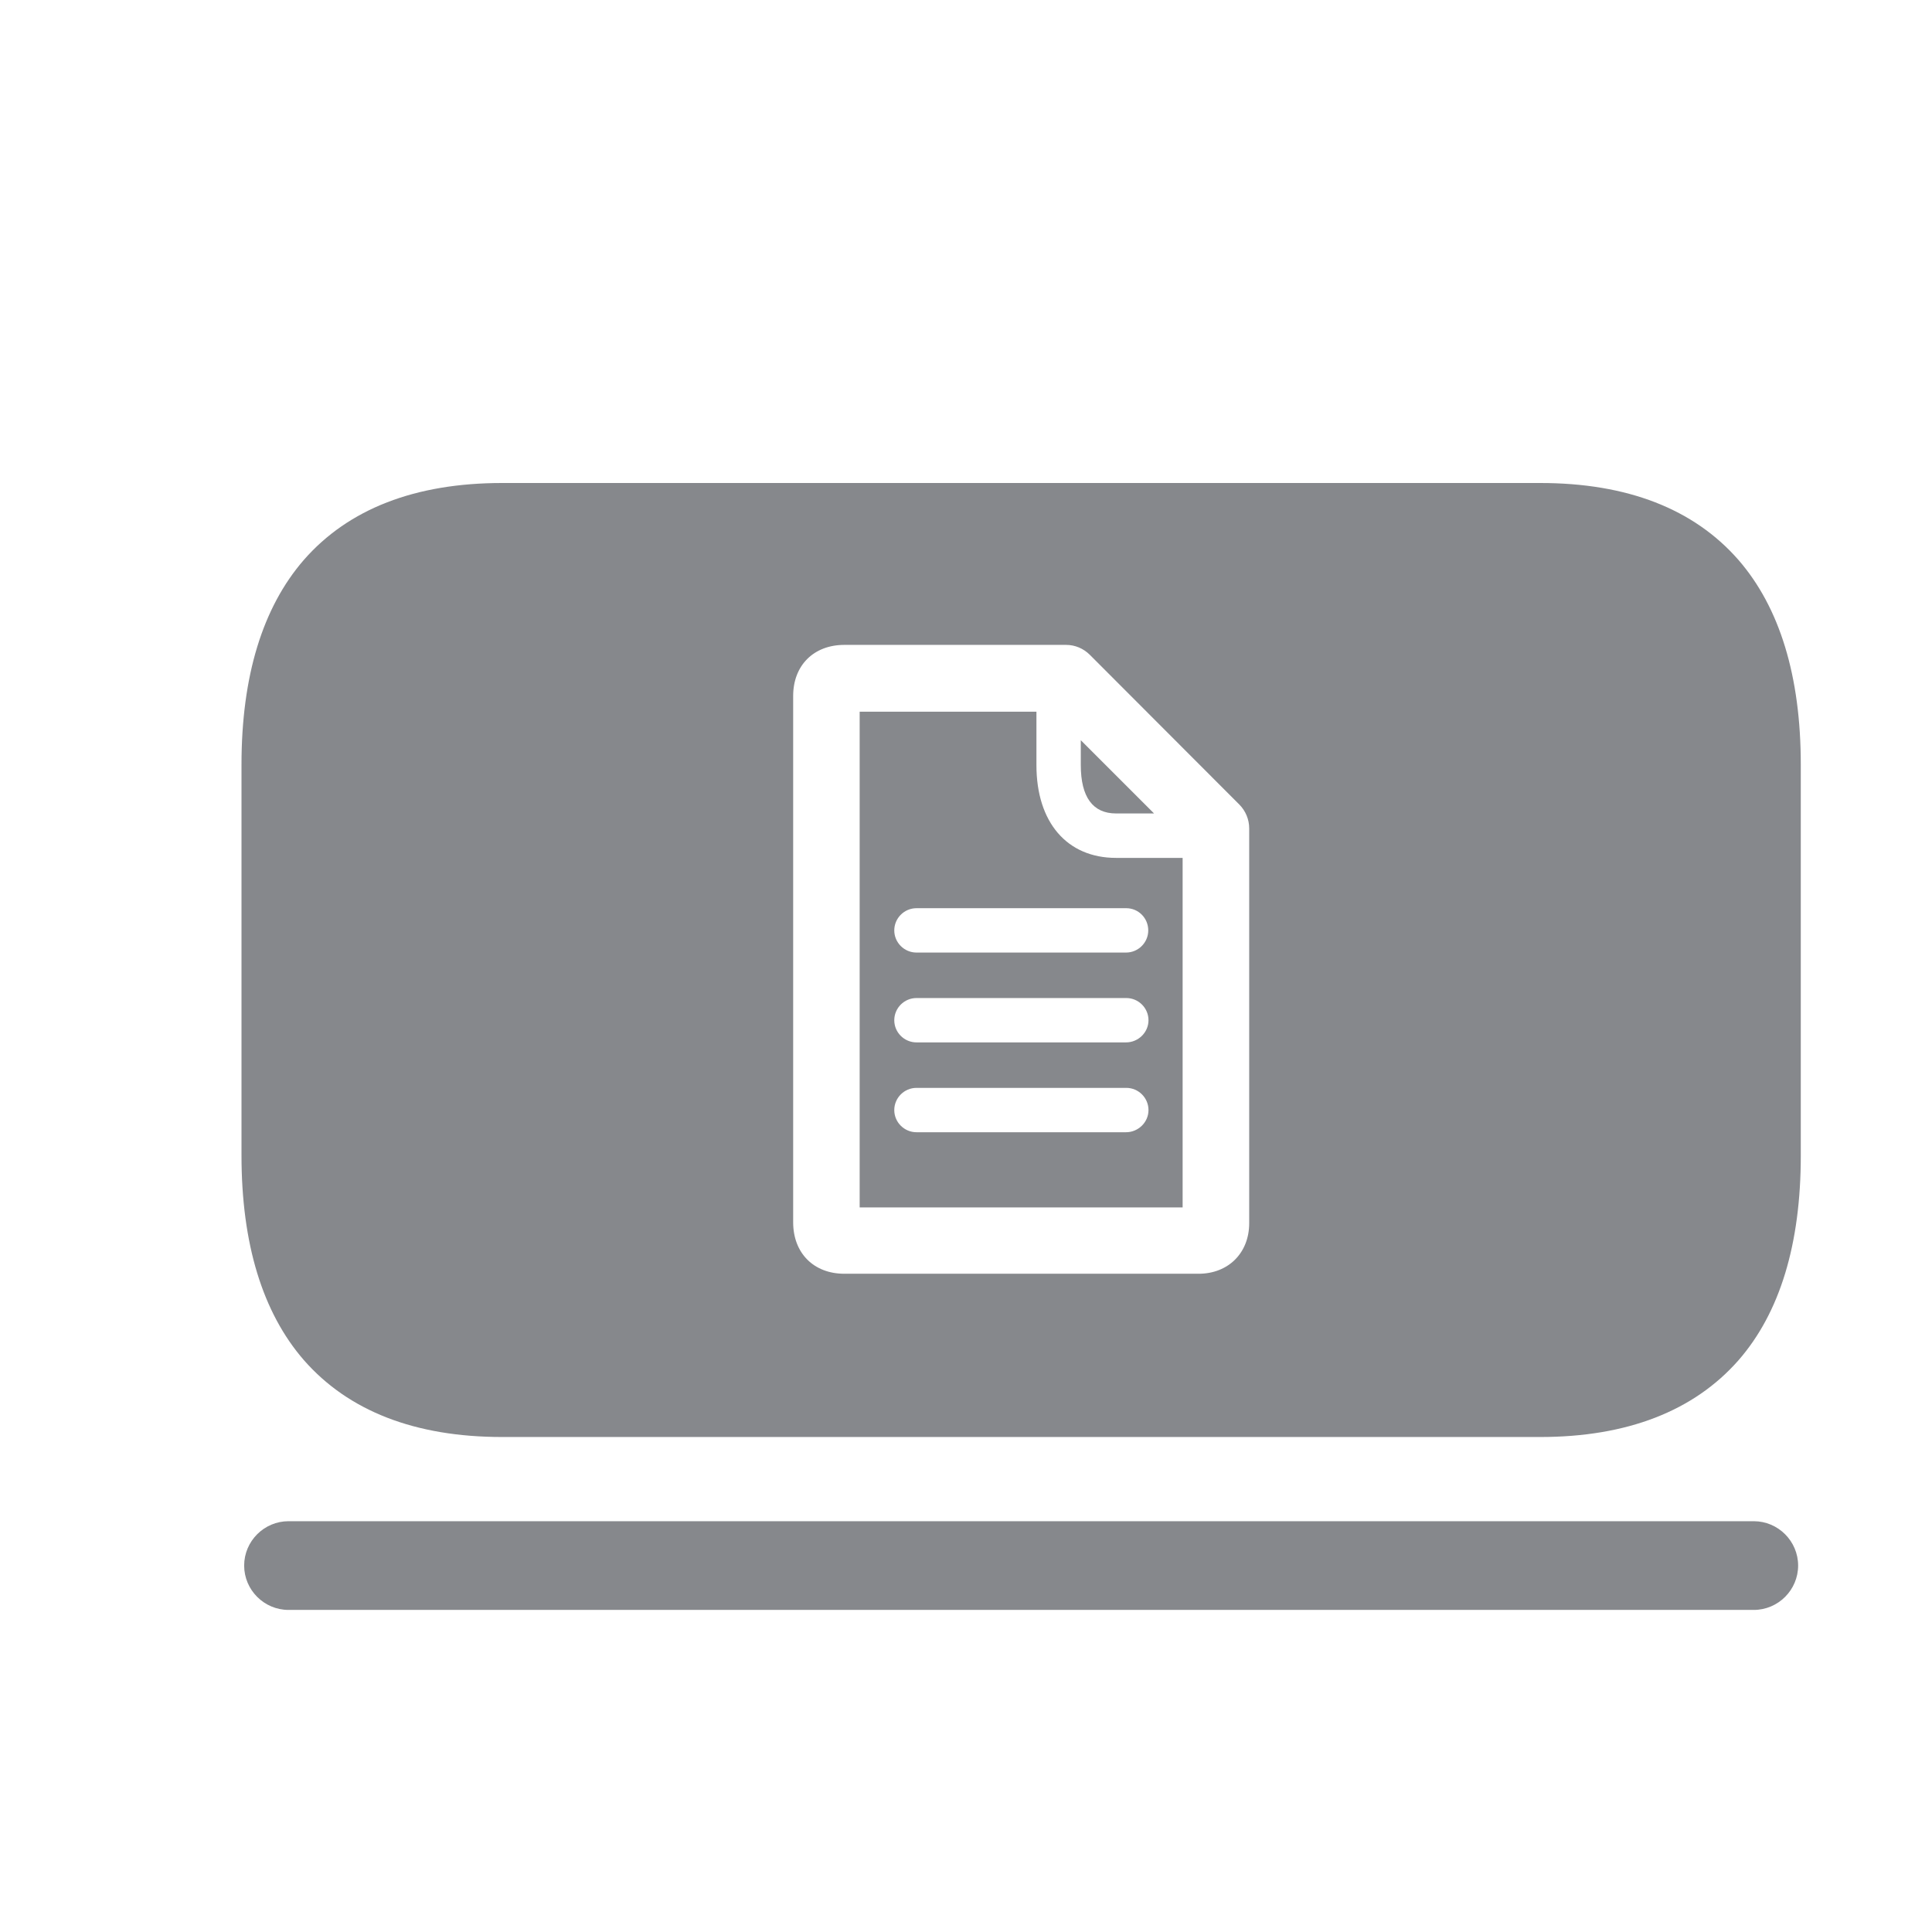 <svg width="24" height="24" viewBox="0 0 24 24" fill="none" xmlns="http://www.w3.org/2000/svg">
<path d="M21.786 19.999H3.584C3.281 19.999 3.033 19.751 3.033 19.448C3.033 19.145 3.281 18.897 3.584 18.897H21.786C22.089 18.897 22.337 19.145 22.337 19.448C22.337 19.751 22.089 19.999 21.786 19.999ZM13.864 10.105H14.336L13.426 9.195V9.504C13.426 9.901 13.575 10.105 13.864 10.105Z" fill="#86888C"/>
<path d="M12.875 9.505V8.841H10.679V14.999H14.691V10.657H13.864C13.255 10.657 12.875 10.216 12.875 9.505ZM13.988 14.065H11.385C11.233 14.065 11.109 13.941 11.109 13.79C11.109 13.638 11.233 13.514 11.385 13.514H13.991C14.143 13.514 14.267 13.638 14.267 13.79C14.267 13.941 14.14 14.065 13.988 14.065ZM13.988 12.949H11.385C11.233 12.949 11.109 12.825 11.109 12.674C11.109 12.522 11.233 12.398 11.385 12.398H13.991C14.143 12.398 14.267 12.522 14.267 12.674C14.267 12.825 14.14 12.949 13.988 12.949ZM14.264 11.558C14.264 11.709 14.14 11.833 13.988 11.833H11.385C11.233 11.833 11.109 11.709 11.109 11.558C11.109 11.406 11.233 11.282 11.385 11.282H13.991C14.14 11.282 14.264 11.403 14.264 11.558Z" fill="#86888C"/>
<path d="M21.596 6.956C21.042 6.322 20.215 6 19.133 6H6.238C5.157 6 4.328 6.322 3.774 6.956C3.262 7.546 3 8.4 3 9.497V14.354C3 15.451 3.262 16.305 3.774 16.895C4.328 17.528 5.155 17.851 6.238 17.851H19.133C20.213 17.851 21.042 17.528 21.596 16.898C22.111 16.308 22.37 15.454 22.37 14.357V9.497C22.37 8.4 22.108 7.546 21.596 6.956ZM15.518 15.195C15.518 15.564 15.259 15.823 14.889 15.823H10.489C10.109 15.823 9.853 15.567 9.853 15.184V8.645C9.853 8.265 10.109 8.011 10.489 8.011H13.244C13.355 8.011 13.459 8.056 13.537 8.133L15.396 9.995C15.473 10.072 15.518 10.18 15.518 10.29V15.195Z" fill="#86888C"/>
</svg>
